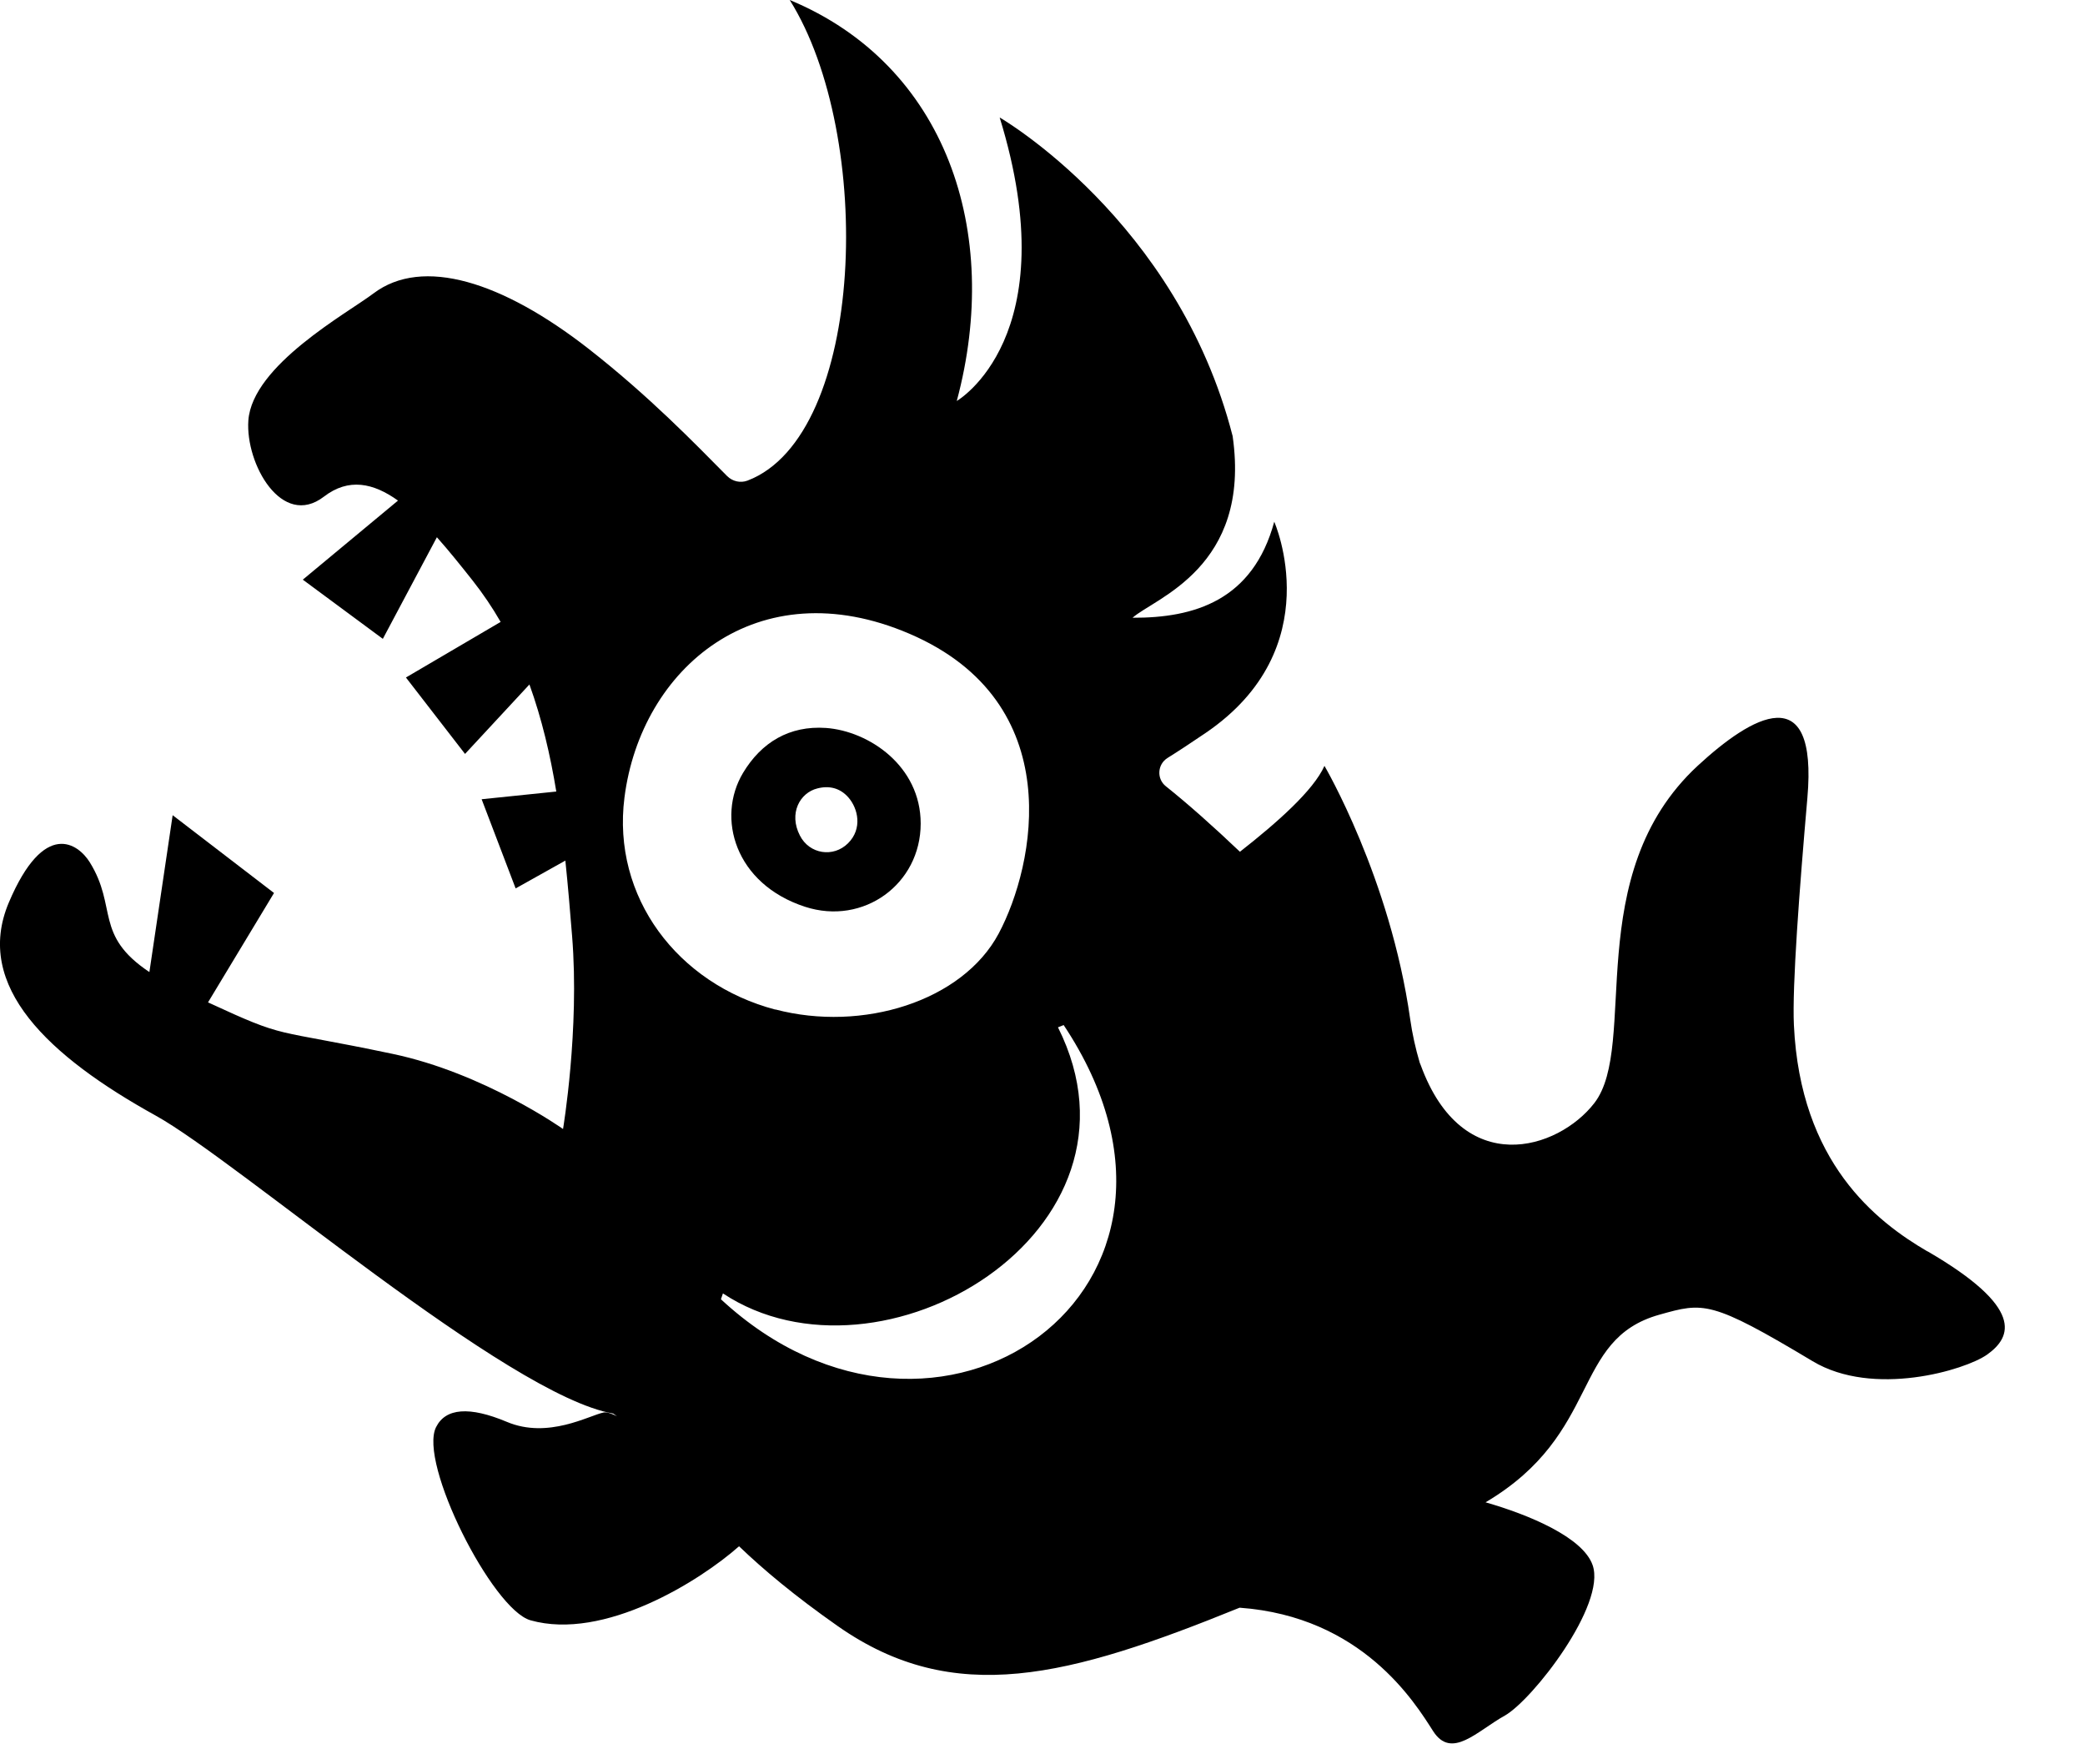 <?xml version="1.0" encoding="UTF-8" standalone="no"?>
<!DOCTYPE svg PUBLIC "-//W3C//DTD SVG 1.1//EN" "http://www.w3.org/Graphics/SVG/1.1/DTD/svg11.dtd">
<svg width="100%" height="100%" viewBox="0 0 26 22" version="1.1" xmlns="http://www.w3.org/2000/svg" xmlns:xlink="http://www.w3.org/1999/xlink" xml:space="preserve" xmlns:serif="http://www.serif.com/" style="fill-rule:evenodd;clip-rule:evenodd;stroke-linejoin:round;stroke-miterlimit:2;">
    <path d="M7.693,17.659C7.678,17.648 7.662,17.637 7.646,17.626C6.331,17.401 2.968,14.478 1.94,13.91C0.611,13.174 -0.332,12.299 0.11,11.254C0.553,10.209 0.977,10.522 1.12,10.753C1.468,11.314 1.172,11.66 1.863,12.121L2.153,10.165L3.417,11.135L2.594,12.499C3.604,12.966 3.35,12.816 4.895,13.141C6.038,13.381 7.021,14.078 7.021,14.078C7.021,14.078 7.229,12.84 7.134,11.671C7.109,11.362 7.083,11.047 7.05,10.731L6.43,11.078L6.006,9.966L6.937,9.87C6.862,9.413 6.757,8.964 6.602,8.535L5.799,9.401L5.062,8.448L6.243,7.755C6.14,7.576 6.024,7.404 5.893,7.238C5.745,7.051 5.597,6.866 5.448,6.699L4.774,7.966L3.776,7.228L4.963,6.242C4.655,6.021 4.347,5.956 4.039,6.193C3.515,6.595 3.059,5.783 3.097,5.243C3.147,4.553 4.332,3.905 4.657,3.659C5.27,3.196 6.266,3.512 7.338,4.348C8.094,4.939 8.664,5.529 9.068,5.937C9.135,6.003 9.233,6.026 9.321,5.993C10.796,5.431 10.909,1.691 9.848,0C11.796,0.808 12.498,2.888 11.931,5C11.931,5 13.311,4.204 12.466,1.465C12.466,1.465 14.681,2.743 15.371,5.438C15.606,7.078 14.394,7.46 14.123,7.703C14.893,7.706 15.623,7.488 15.89,6.506C15.89,6.506 16.589,8.083 15.032,9.141C14.849,9.265 14.693,9.368 14.558,9.452C14.432,9.532 14.422,9.712 14.538,9.804C14.81,10.021 15.131,10.306 15.462,10.621C15.924,10.259 16.379,9.857 16.516,9.55C16.516,9.55 17.336,10.945 17.585,12.708C17.611,12.892 17.652,13.075 17.704,13.251C17.709,13.262 17.713,13.273 17.717,13.283C18.239,14.71 19.43,14.339 19.882,13.754C20.439,13.032 19.701,10.909 21.171,9.548C21.843,8.928 22.67,8.442 22.538,9.95C22.44,11.076 22.347,12.299 22.37,12.782C22.45,14.496 23.395,15.231 24.035,15.604L24.038,15.604C25.241,16.304 25.093,16.669 24.778,16.892C24.506,17.084 23.361,17.428 22.603,16.973C21.332,16.211 21.243,16.239 20.694,16.393C19.585,16.703 19.981,17.871 18.525,18.733C19.066,18.888 19.739,19.169 19.86,19.516C20.033,20.012 19.11,21.199 18.764,21.393C18.418,21.586 18.101,21.945 17.871,21.586C17.642,21.227 16.986,20.158 15.458,20.047C13.33,20.911 11.897,21.294 10.445,20.275C9.909,19.899 9.518,19.571 9.216,19.281C8.729,19.713 7.532,20.463 6.615,20.204C6.138,20.068 5.215,18.238 5.438,17.795C5.557,17.557 5.854,17.534 6.321,17.73C6.836,17.947 7.347,17.649 7.527,17.613C7.563,17.606 7.62,17.623 7.693,17.659ZM8.99,16.201C11.688,18.703 15.451,16.072 13.264,12.782L13.193,12.81C14.468,15.355 10.981,17.428 9.015,16.128L8.99,16.201ZM9.668,12.589L9.668,12.587C10.753,12.873 12.003,12.486 12.454,11.64C12.905,10.793 13.334,8.759 11.342,7.903C9.444,7.088 7.992,8.333 7.787,9.945C7.629,11.185 8.448,12.266 9.668,12.589Z"/>
    <path d="M10.299,9.077L10.3,9.077C10.835,9.116 11.481,9.551 11.481,10.269C11.481,11.023 10.768,11.544 10.039,11.307C9.166,11.023 8.93,10.198 9.266,9.637C9.495,9.256 9.844,9.046 10.299,9.077ZM10.579,9.943C10.476,9.826 10.341,9.793 10.193,9.831C9.975,9.885 9.832,10.142 9.975,10.419C10.093,10.651 10.392,10.697 10.575,10.515C10.758,10.333 10.7,10.081 10.579,9.943Z"/>
</svg>
